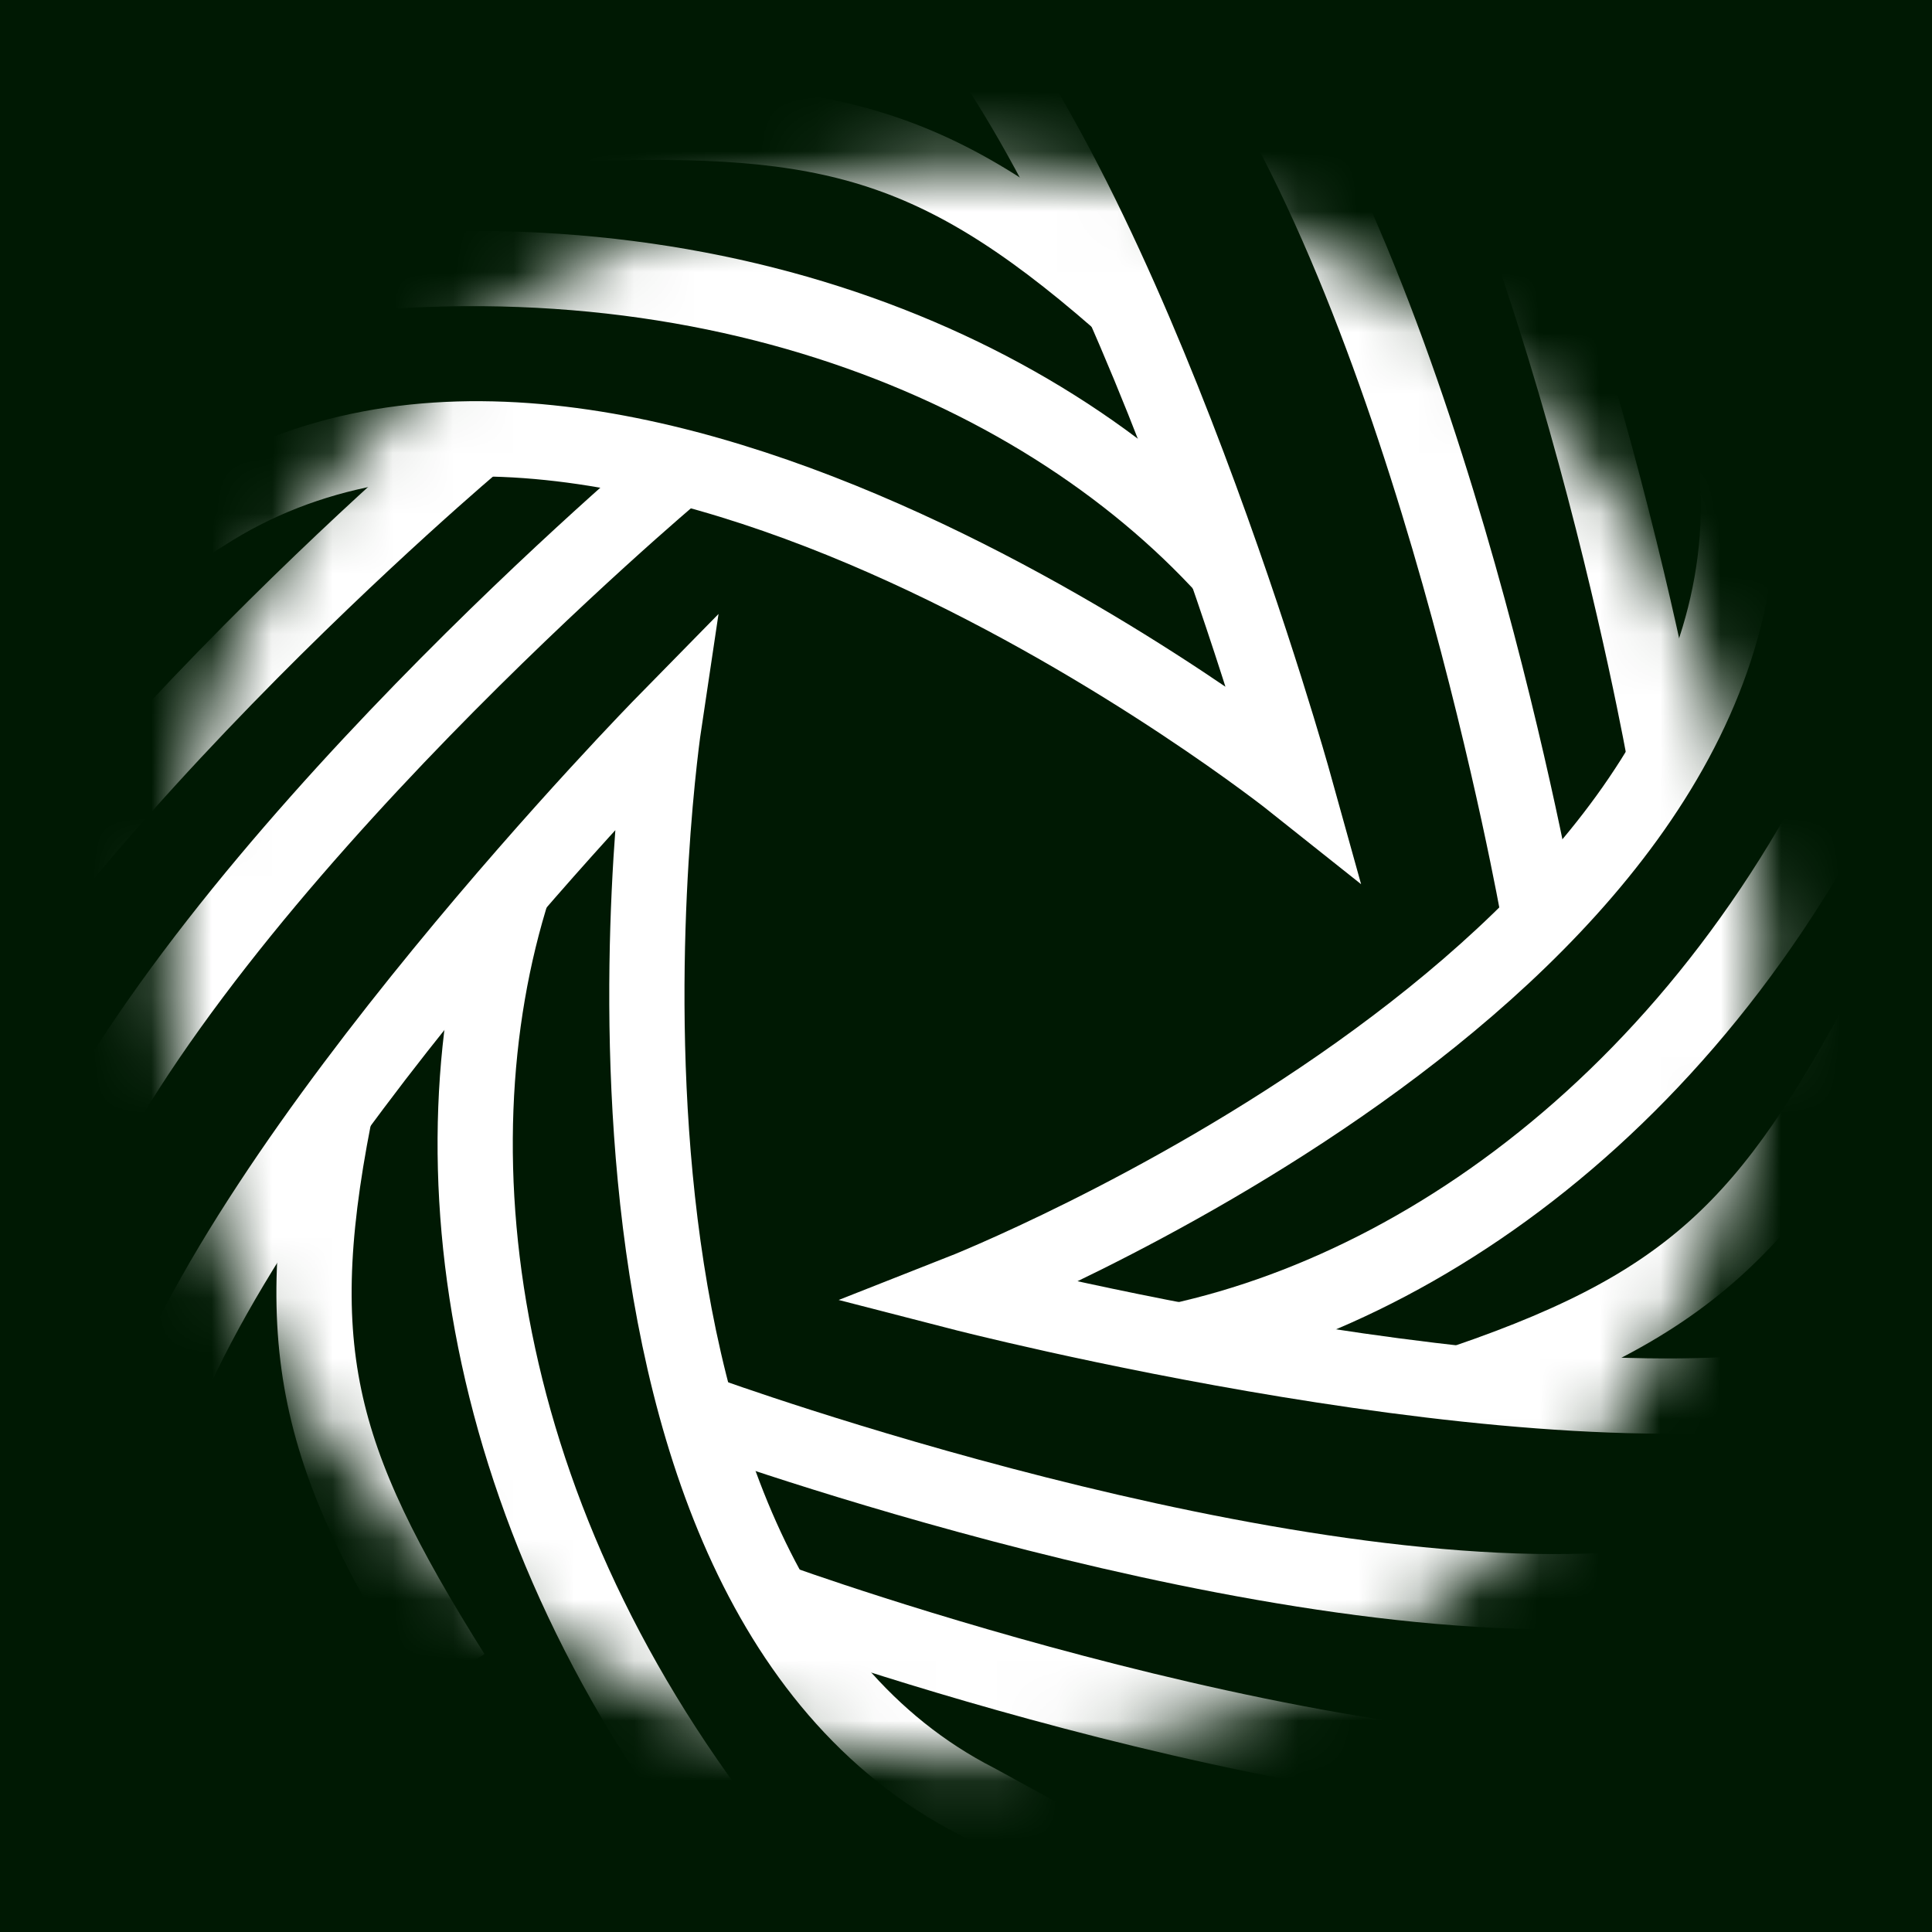 <svg width="32" height="32" viewBox="0 0 32 32" fill="none" xmlns="http://www.w3.org/2000/svg">
<rect width="32" height="32" fill="#001903"/>
<mask id="mask0_4313_1276" style="mask-type:alpha" maskUnits="userSpaceOnUse" x="2" y="2" width="28" height="28">
<circle cx="16" cy="15.928" r="13.212" fill="#D9D9D9"/>
</mask>
<g mask="url(#mask0_4313_1276)">
<path d="M30.429 22.883C25.533 23.89 15.907 21.408 15.907 21.408C15.907 21.408 29.201 16.178 28.785 7.993L28.683 3.527" stroke="white" stroke-width="1.246"/>
<path d="M20.226 0.24C23.718 5.149 25.479 15.098 25.479 15.098" stroke="white" stroke-width="1.246"/>
<path d="M22.321 -2.332C25.813 2.577 27.575 12.527 27.575 12.527" stroke="white" stroke-width="1.246"/>
<g clip-path="url(#clip0_4313_1276)">
<path d="M23.908 23.01C28 21.668 29.303 20.333 31.3 16.565" stroke="white" stroke-width="1.246"/>
</g>
<path d="M19.496 22.211C24.124 21.206 29.121 17.332 31.671 10.494" stroke="white" stroke-width="1.246"/>
<path d="M2.461 23.815C4.038 19.072 11 11.977 11 11.977C11 11.977 8.882 26.104 16.179 29.837L20.098 31.981" stroke="white" stroke-width="1.246"/>
<path d="M27.172 26.3C21.175 26.87 11.678 23.421 11.678 23.421" stroke="white" stroke-width="1.246"/>
<path d="M28.352 29.401C22.355 29.971 12.857 26.521 12.857 26.521" stroke="white" stroke-width="1.246"/>
<g clip-path="url(#clip1_4313_1276)">
<path d="M5.612 18.105C4.728 22.319 5.232 24.116 7.497 27.728" stroke="white" stroke-width="1.246"/>
</g>
<path d="M8.509 14.683C7.067 19.194 7.922 25.458 12.57 31.086" stroke="white" stroke-width="1.246"/>
<path d="M15.446 -0.354C18.765 3.384 21.429 12.961 21.429 12.961C21.429 12.961 10.253 4.063 3.372 8.515L-0.444 10.838" stroke="white" stroke-width="1.246"/>
<path d="M0.938 19.804C3.443 14.326 11.179 7.826 11.179 7.826" stroke="white" stroke-width="1.246"/>
<path d="M-2.337 19.276C0.168 13.798 7.904 7.297 7.904 7.297" stroke="white" stroke-width="1.246"/>
<g clip-path="url(#clip2_4313_1276)">
<path d="M18.816 5.231C15.608 2.358 13.8 1.897 9.539 2.052" stroke="white" stroke-width="1.246"/>
</g>
<path d="M20.331 9.451C17.146 5.946 11.293 3.555 4.095 4.766" stroke="white" stroke-width="1.246"/>
</g>
<defs>
<clipPath id="clip0_4313_1276">
<rect width="8.226" height="6.98" fill="white" transform="translate(23.884 16.24)"/>
</clipPath>
<clipPath id="clip1_4313_1276">
<rect width="8.226" height="6.98" fill="white" transform="translate(11.487 21.469) rotate(120)"/>
</clipPath>
<clipPath id="clip2_4313_1276">
<rect width="8.226" height="6.98" fill="white" transform="translate(12.965 8.637) rotate(-120)"/>
</clipPath>
</defs>
</svg>
